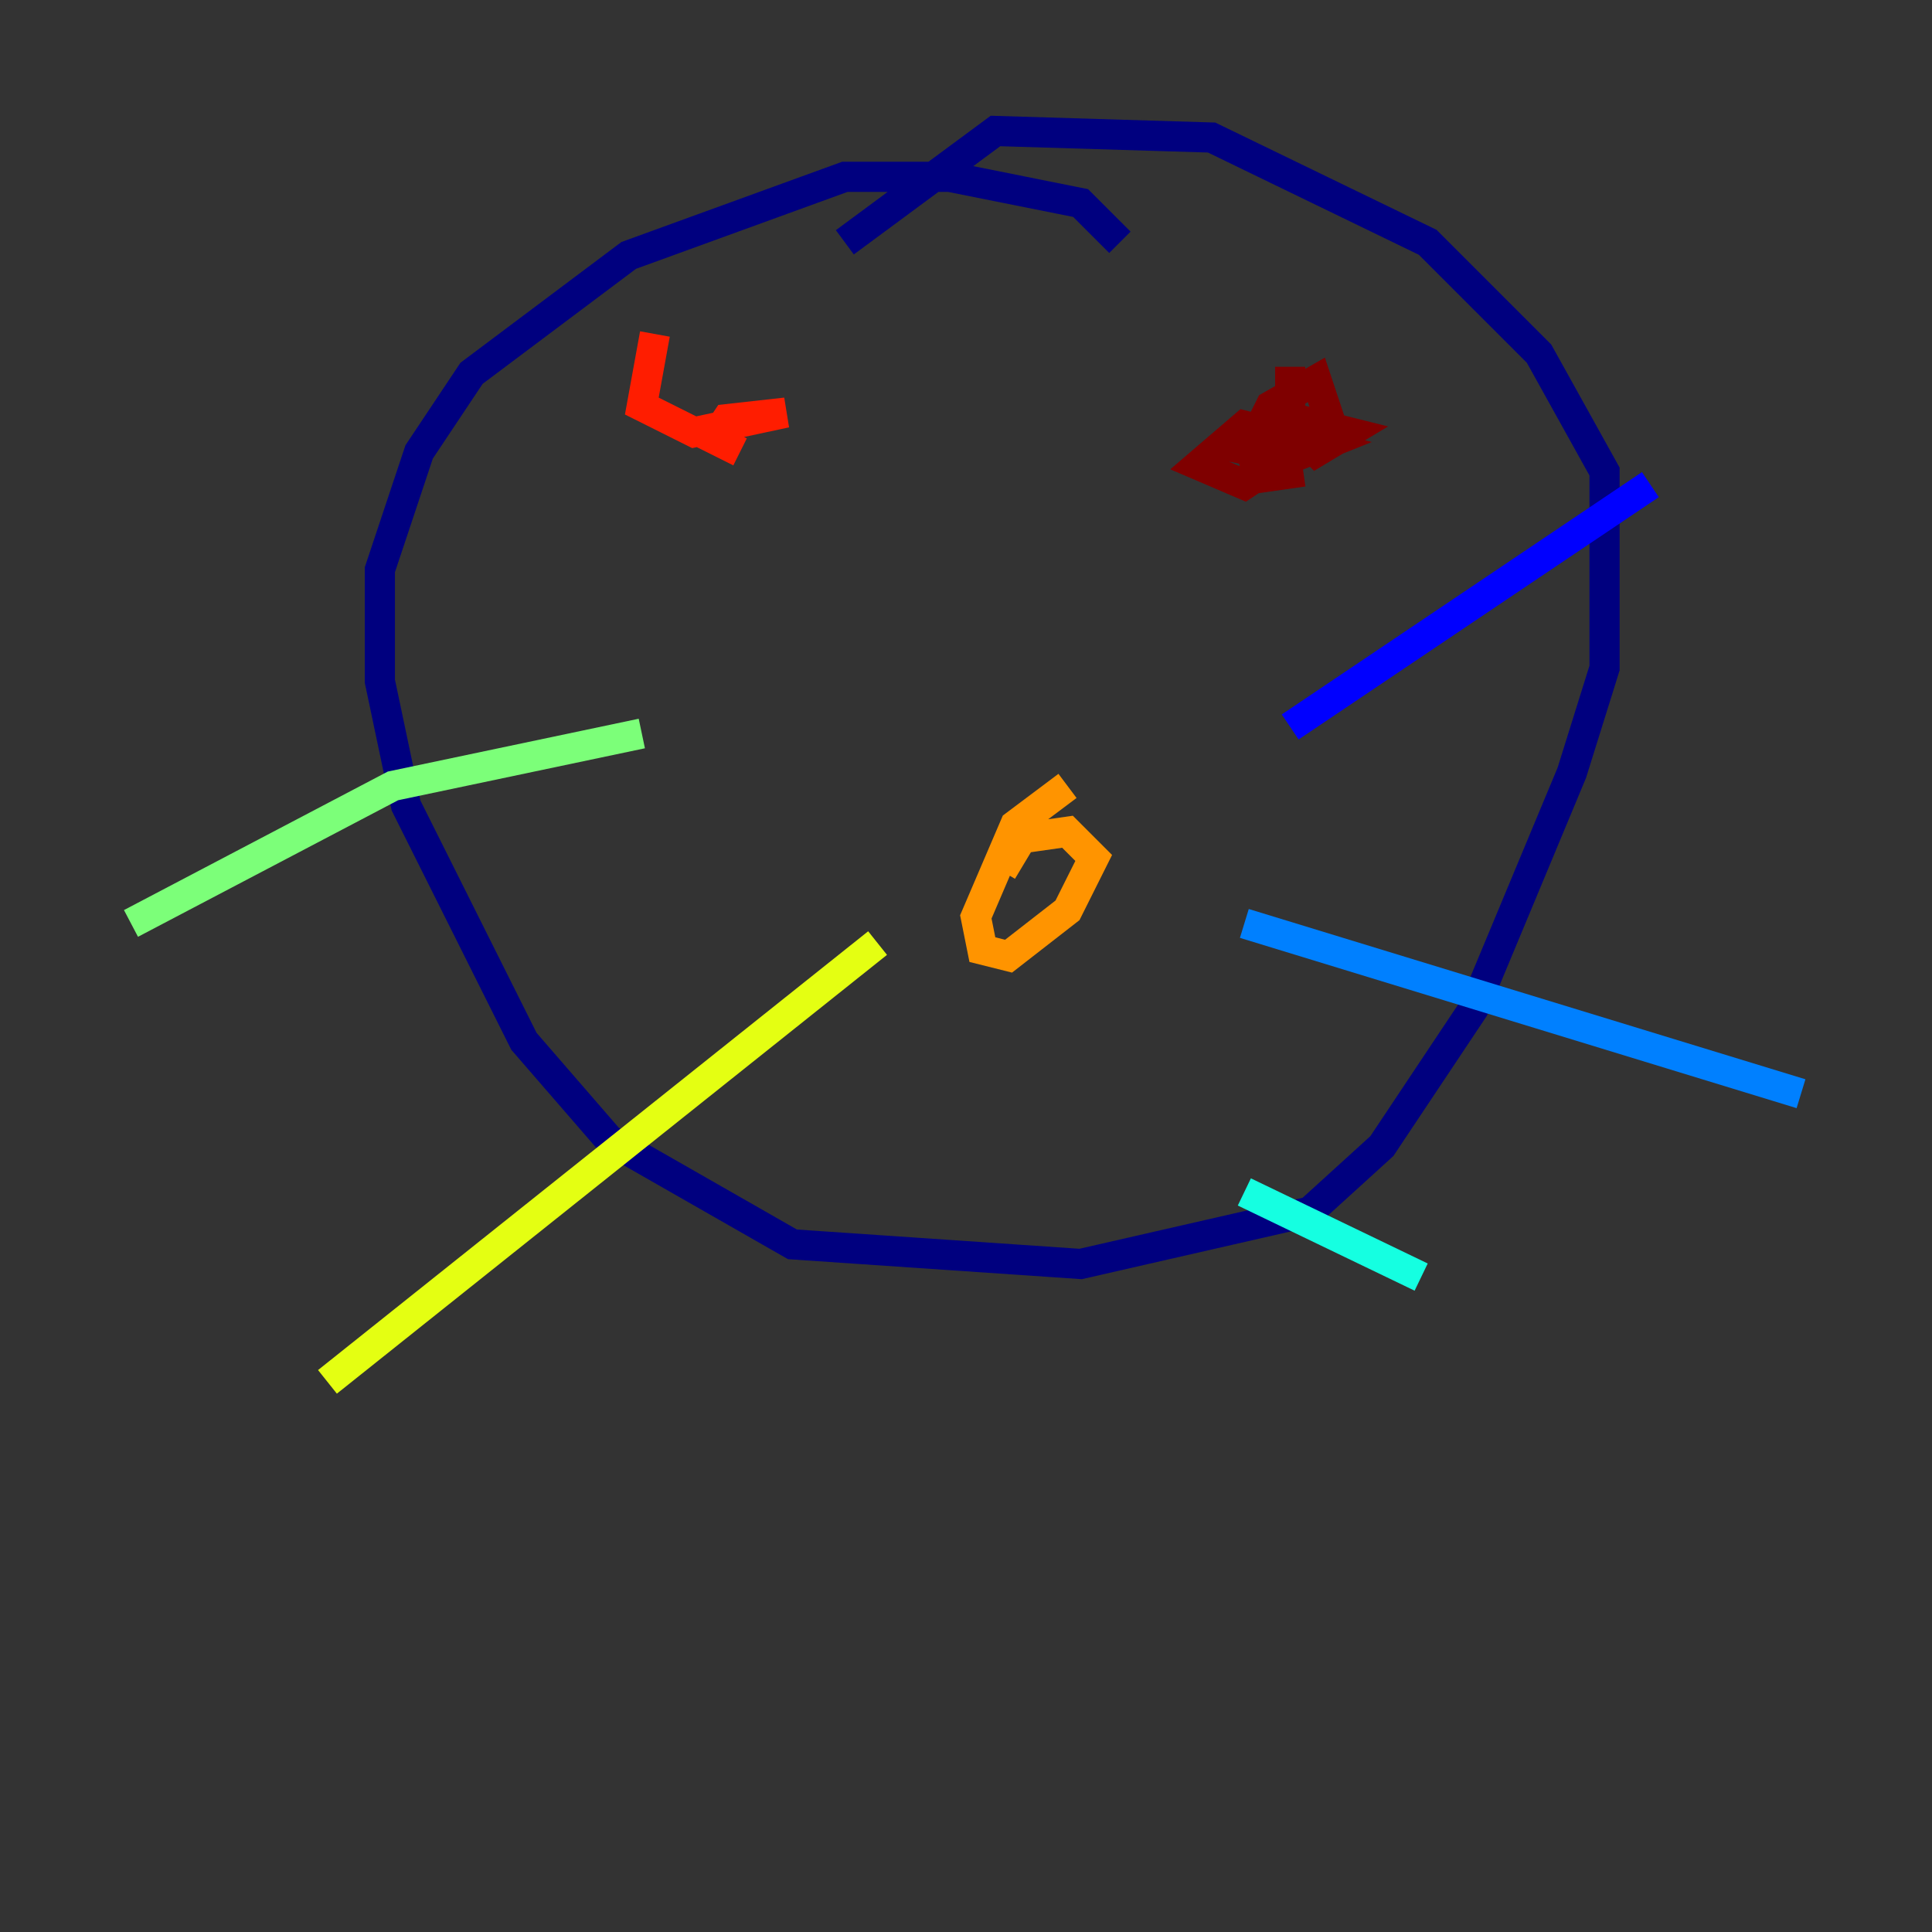 <?xml version="1.0" encoding="utf-8" ?>
<svg baseProfile="tiny" height="128" version="1.2" viewBox="0,0,128,128" width="128" xmlns="http://www.w3.org/2000/svg" xmlns:ev="http://www.w3.org/2001/xml-events" xmlns:xlink="http://www.w3.org/1999/xlink"><rect x="0" y="0" width="128" height="128" fill="#333333" stroke="none"/><defs /><polyline fill="none" points="74.197,16.054 71.593,13.451 62.915,11.715 55.973,11.715 41.654,16.922 31.241,24.732 27.77,29.939 25.166,37.749 25.166,45.125 26.902,53.37 34.712,68.99 40.352,75.498 52.502,82.441 71.593,83.742 86.78,80.271 91.552,75.932 97.627,66.82 104.136,51.2 106.305,44.258 106.305,31.241 101.966,23.43 94.59,16.054 80.271,9.112 65.953,8.678 55.973,16.054" stroke="#00007f" stroke-width="2" /><polyline fill="none" points="85.478,48.163 109.342,32.108" stroke="#0000ff" stroke-width="2" /><polyline fill="none" points="82.441,61.18 119.322,72.461" stroke="#0080ff" stroke-width="2" /><polyline fill="none" points="82.441,78.969 94.156,84.61" stroke="#15ffe1" stroke-width="2" /><polyline fill="none" points="42.522,48.597 26.034,52.068 8.678,61.18" stroke="#7cff79" stroke-width="2" /><polyline fill="none" points="58.142,62.481 21.695,91.552" stroke="#e4ff12" stroke-width="2" /><polyline fill="none" points="70.725,52.068 67.254,54.671 64.651,60.746 65.085,62.915 66.82,63.349 70.725,60.312 72.461,56.841 70.725,55.105 67.688,55.539 66.386,57.709" stroke="#ff9400" stroke-width="2" /><polyline fill="none" points="43.39,22.129 42.522,26.902 45.993,28.637 52.068,27.336 48.163,27.77 47.295,29.071 49.031,29.939" stroke="#ff1d00" stroke-width="2" /><polyline fill="none" points="85.478,24.298 85.478,28.203 87.214,29.939 89.383,28.637 85.912,27.77 83.308,29.939 85.478,30.373 87.647,29.505 82.441,28.203 79.403,30.807 82.441,32.108 86.346,29.505 88.081,27.77 87.214,25.166 84.176,26.902 82.875,29.505 83.308,31.675 86.346,31.241" stroke="#7f0000" stroke-width="2" /></svg>